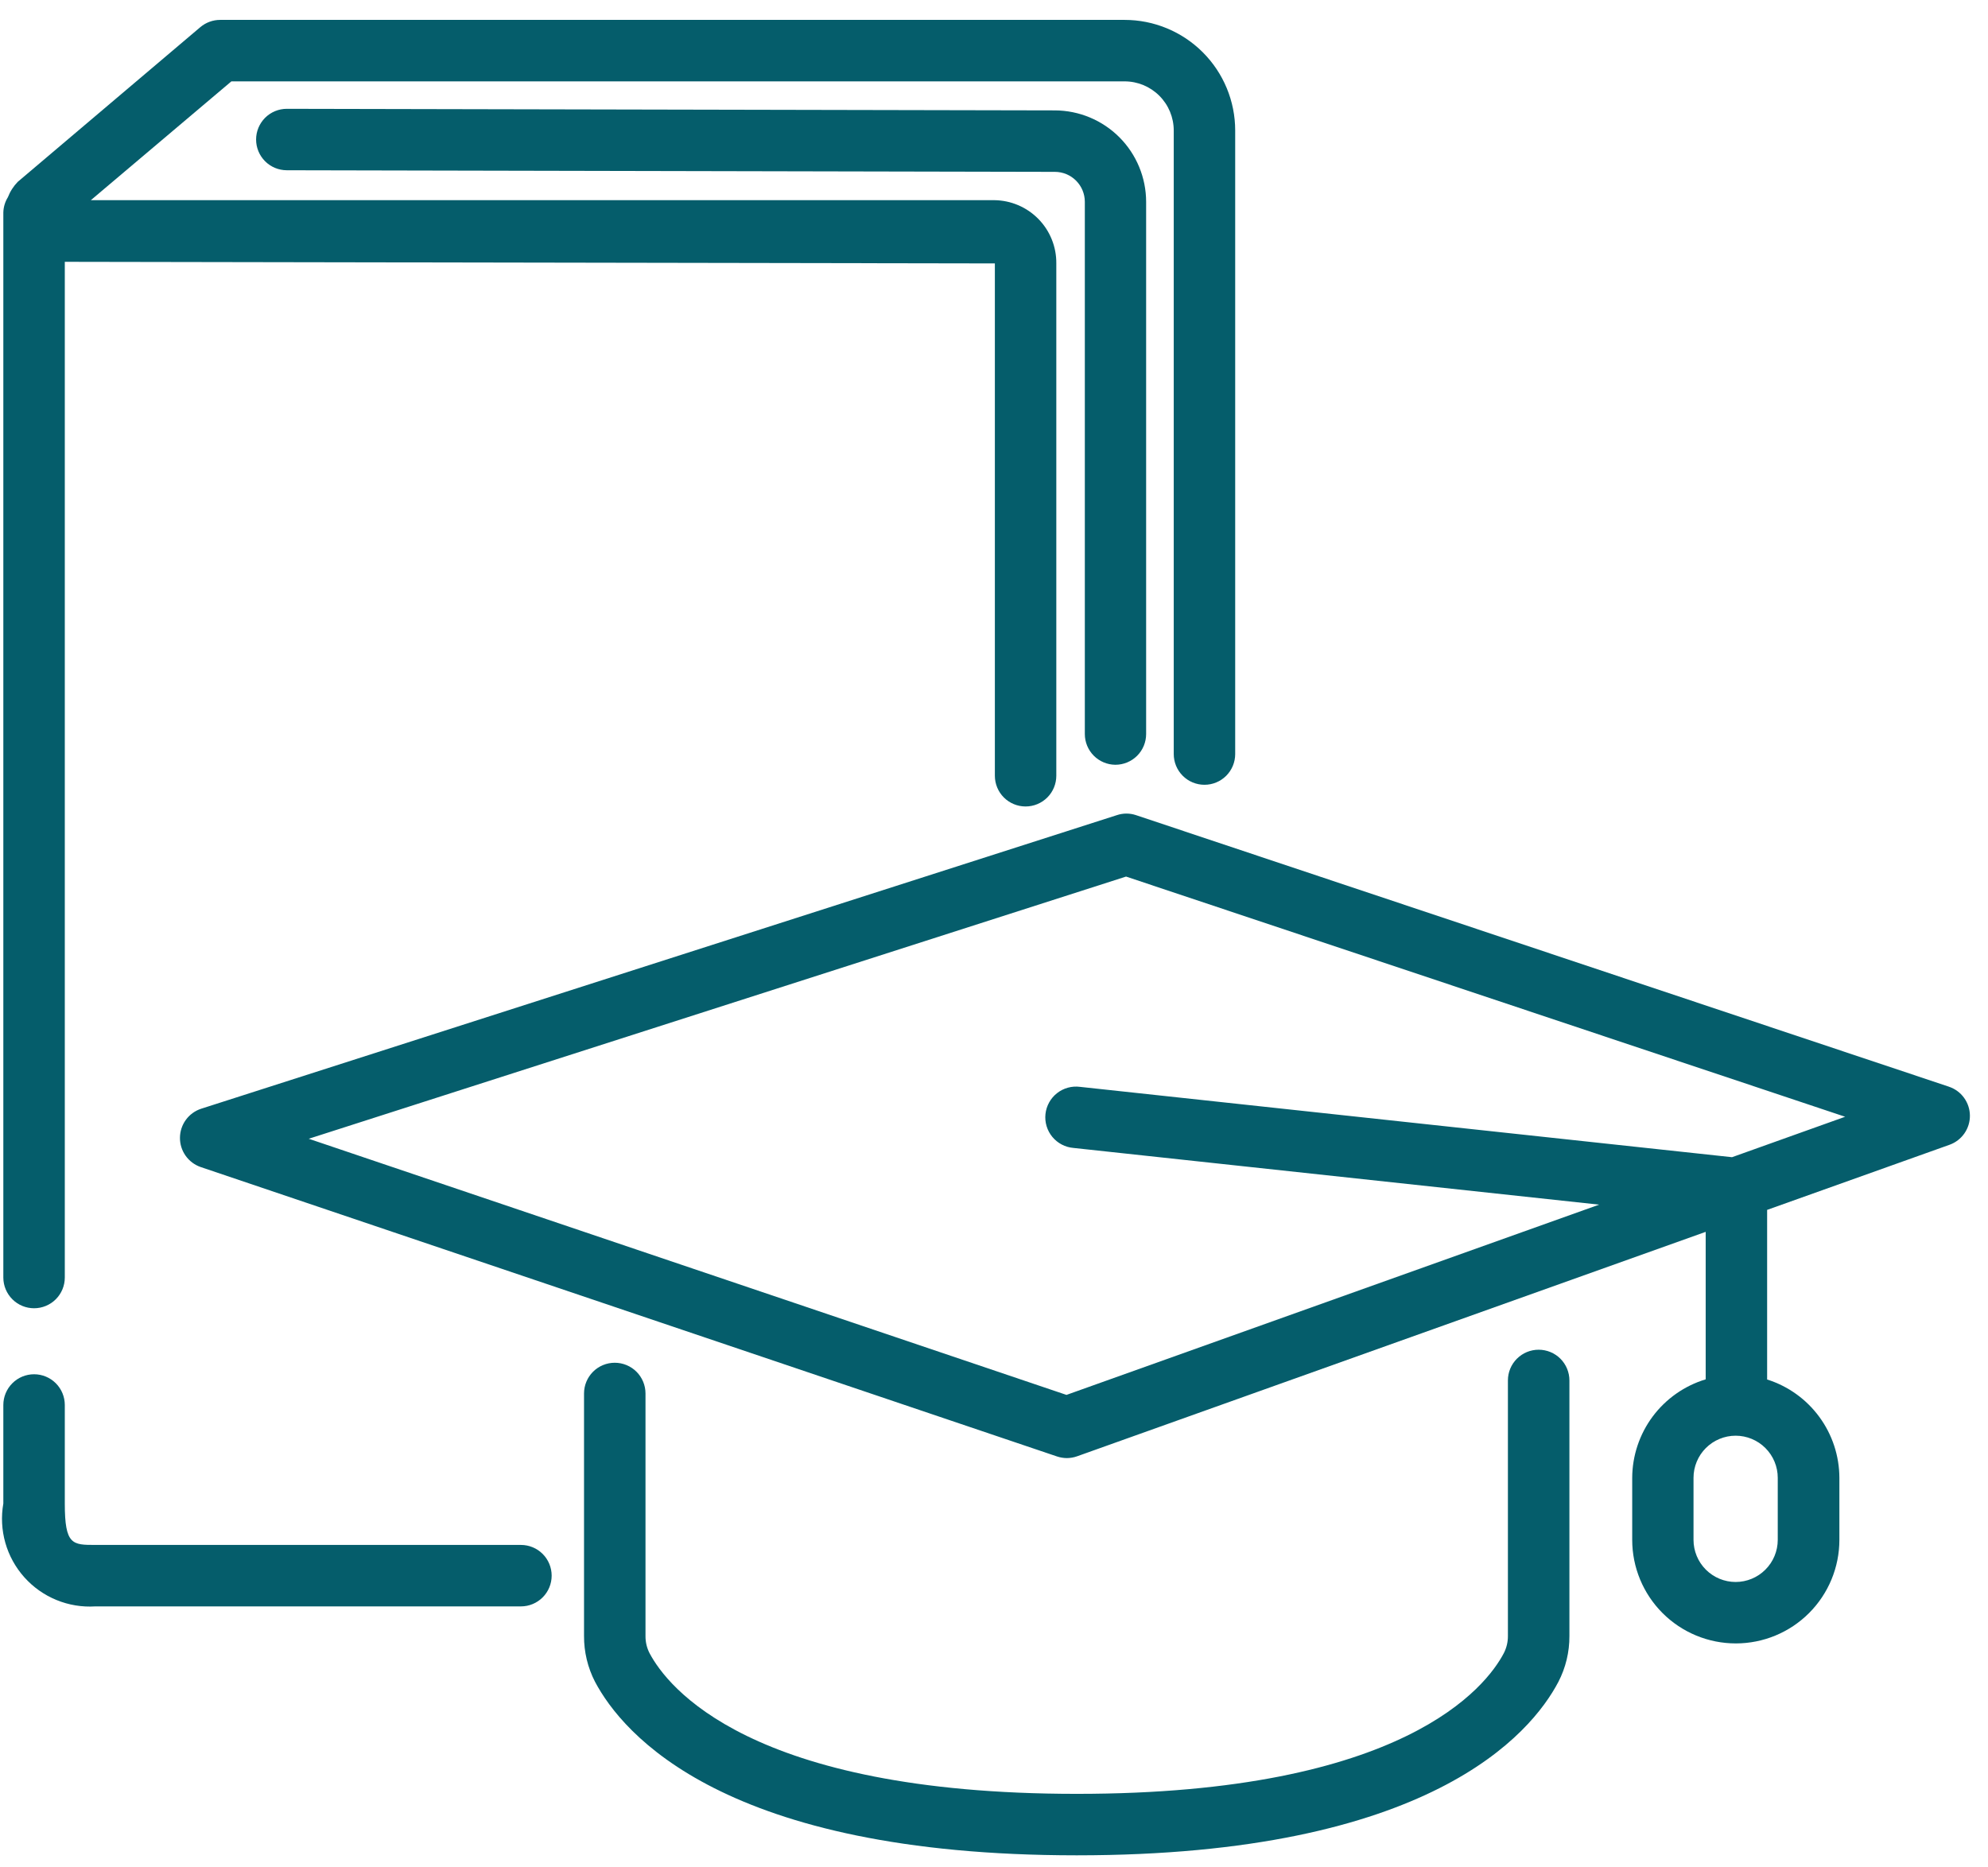 <svg width="99" height="93" viewBox="0 0 99 93" fill="none" xmlns="http://www.w3.org/2000/svg">
<path d="M25.942 76.941H4.747C3.608 76.941 3.227 76.941 3.227 74.878V69.971C3.227 69.565 3.066 69.176 2.779 68.889C2.492 68.602 2.102 68.441 1.697 68.441C1.291 68.441 0.901 68.602 0.615 68.889C0.328 69.176 0.166 69.565 0.166 69.971V74.878C0.051 75.53 0.085 76.199 0.266 76.836C0.447 77.472 0.771 78.06 1.212 78.553C1.653 79.046 2.2 79.433 2.813 79.684C3.425 79.935 4.086 80.044 4.747 80.002H25.942C26.348 80.002 26.737 79.84 27.024 79.553C27.311 79.266 27.472 78.877 27.472 78.471C27.472 78.066 27.311 77.676 27.024 77.389C26.737 77.102 26.348 76.941 25.942 76.941ZM1.697 65.154C2.102 65.154 2.492 64.993 2.779 64.706C3.066 64.419 3.227 64.03 3.227 63.624V13.039L49.543 13.119V38.633C49.543 39.039 49.704 39.429 49.991 39.716C50.278 40.003 50.667 40.164 51.073 40.164C51.479 40.164 51.868 40.003 52.155 39.716C52.442 39.429 52.603 39.039 52.603 38.633V13.119C52.611 12.291 52.29 11.495 51.71 10.904C51.13 10.313 50.34 9.977 49.512 9.969H4.524L11.523 4.052H56.003C56.652 4.052 57.275 4.31 57.734 4.769C58.193 5.228 58.451 5.851 58.451 6.5V37.554C58.451 37.96 58.612 38.349 58.899 38.636C59.186 38.923 59.575 39.084 59.981 39.084C60.387 39.084 60.776 38.923 61.063 38.636C61.35 38.349 61.511 37.96 61.511 37.554V6.5C61.511 5.039 60.931 3.638 59.898 2.605C58.865 1.571 57.464 0.991 56.003 0.991H10.964C10.602 0.991 10.252 1.119 9.976 1.352L0.887 9.053C0.672 9.273 0.504 9.535 0.393 9.822C0.251 10.05 0.173 10.312 0.166 10.581V63.63C0.168 64.035 0.33 64.422 0.617 64.708C0.903 64.994 1.292 65.154 1.697 65.154Z" fill="#055D6B"/>
<path d="M55.545 38.087C55.951 38.087 56.341 37.925 56.628 37.639C56.915 37.352 57.076 36.962 57.076 36.556V10.05C57.074 8.845 56.595 7.689 55.744 6.836C54.892 5.983 53.737 5.502 52.532 5.498L14.284 5.419C13.878 5.419 13.488 5.58 13.201 5.867C12.915 6.154 12.753 6.543 12.753 6.949C12.753 7.355 12.915 7.744 13.201 8.031C13.488 8.318 13.878 8.479 14.284 8.479L52.534 8.559C52.929 8.56 53.308 8.717 53.587 8.997C53.866 9.277 54.023 9.655 54.023 10.05V36.556C54.023 36.961 54.184 37.349 54.469 37.636C54.754 37.922 55.141 38.085 55.545 38.087ZM76.622 67.219C76.216 67.219 75.827 67.38 75.54 67.667C75.253 67.954 75.092 68.343 75.092 68.749V81.473C75.095 81.772 75.025 82.066 74.888 82.332C74.027 83.974 69.946 89.338 53.623 89.338C37.301 89.338 33.22 83.98 32.349 82.336C32.212 82.071 32.142 81.777 32.145 81.479V69.398C32.145 68.992 31.983 68.603 31.697 68.316C31.41 68.029 31.02 67.868 30.614 67.868C30.209 67.868 29.819 68.029 29.532 68.316C29.245 68.603 29.084 68.992 29.084 69.398V81.473C29.08 82.267 29.267 83.05 29.631 83.756C31.006 86.353 36.077 92.399 53.623 92.399C71.171 92.399 76.239 86.359 77.604 83.764C77.97 83.058 78.159 82.274 78.155 81.479V68.749C78.155 68.548 78.115 68.349 78.038 68.163C77.961 67.977 77.848 67.808 77.706 67.666C77.563 67.524 77.394 67.412 77.209 67.335C77.023 67.258 76.823 67.219 76.622 67.219Z" fill="#055D6B"/>
<path d="M97.056 54.12L56.572 40.596C56.263 40.492 55.928 40.492 55.619 40.596L10.015 55.218C9.711 55.318 9.445 55.511 9.256 55.77C9.067 56.029 8.964 56.341 8.962 56.661C8.959 56.982 9.057 57.295 9.242 57.557C9.427 57.819 9.69 58.016 9.993 58.121L52.636 72.534C52.794 72.587 52.959 72.615 53.126 72.616C53.301 72.615 53.475 72.585 53.64 72.526L84.941 61.349V68.694C83.886 69.013 82.961 69.662 82.302 70.545C81.644 71.429 81.286 72.501 81.282 73.603V76.688C81.282 78.056 81.826 79.368 82.793 80.335C83.761 81.303 85.073 81.846 86.441 81.846C87.808 81.846 89.121 81.303 90.088 80.335C91.055 79.368 91.599 78.056 91.599 76.688V73.599C91.596 72.507 91.246 71.444 90.599 70.564C89.953 69.683 89.043 69.031 88.001 68.702V60.255L97.083 57.013C97.383 56.906 97.642 56.708 97.824 56.447C98.006 56.185 98.103 55.874 98.099 55.556C98.096 55.237 97.993 54.928 97.805 54.67C97.618 54.413 97.355 54.22 97.052 54.12H97.056ZM88.53 76.688C88.53 77.244 88.309 77.778 87.915 78.171C87.522 78.565 86.989 78.786 86.432 78.786C85.876 78.786 85.343 78.565 84.949 78.171C84.556 77.778 84.335 77.244 84.335 76.688V73.599C84.335 73.324 84.389 73.051 84.495 72.796C84.6 72.542 84.754 72.311 84.949 72.116C85.144 71.921 85.375 71.767 85.63 71.661C85.884 71.556 86.157 71.501 86.432 71.501C86.708 71.501 86.981 71.556 87.235 71.661C87.49 71.767 87.721 71.921 87.915 72.116C88.11 72.311 88.265 72.542 88.37 72.796C88.476 73.051 88.53 73.324 88.53 73.599V76.688ZM86.253 57.631L53.785 54.128C53.582 54.101 53.377 54.115 53.18 54.169C52.983 54.223 52.799 54.316 52.639 54.442C52.478 54.568 52.345 54.725 52.246 54.904C52.147 55.082 52.085 55.279 52.063 55.482C52.041 55.685 52.06 55.89 52.119 56.085C52.178 56.281 52.275 56.462 52.405 56.62C52.535 56.777 52.695 56.907 52.876 57.001C53.057 57.096 53.255 57.153 53.458 57.17L79.634 59.994L53.109 69.469L15.375 56.713L56.076 43.655L91.886 55.617L86.253 57.631Z" fill="#055D6B"/>
</svg>
